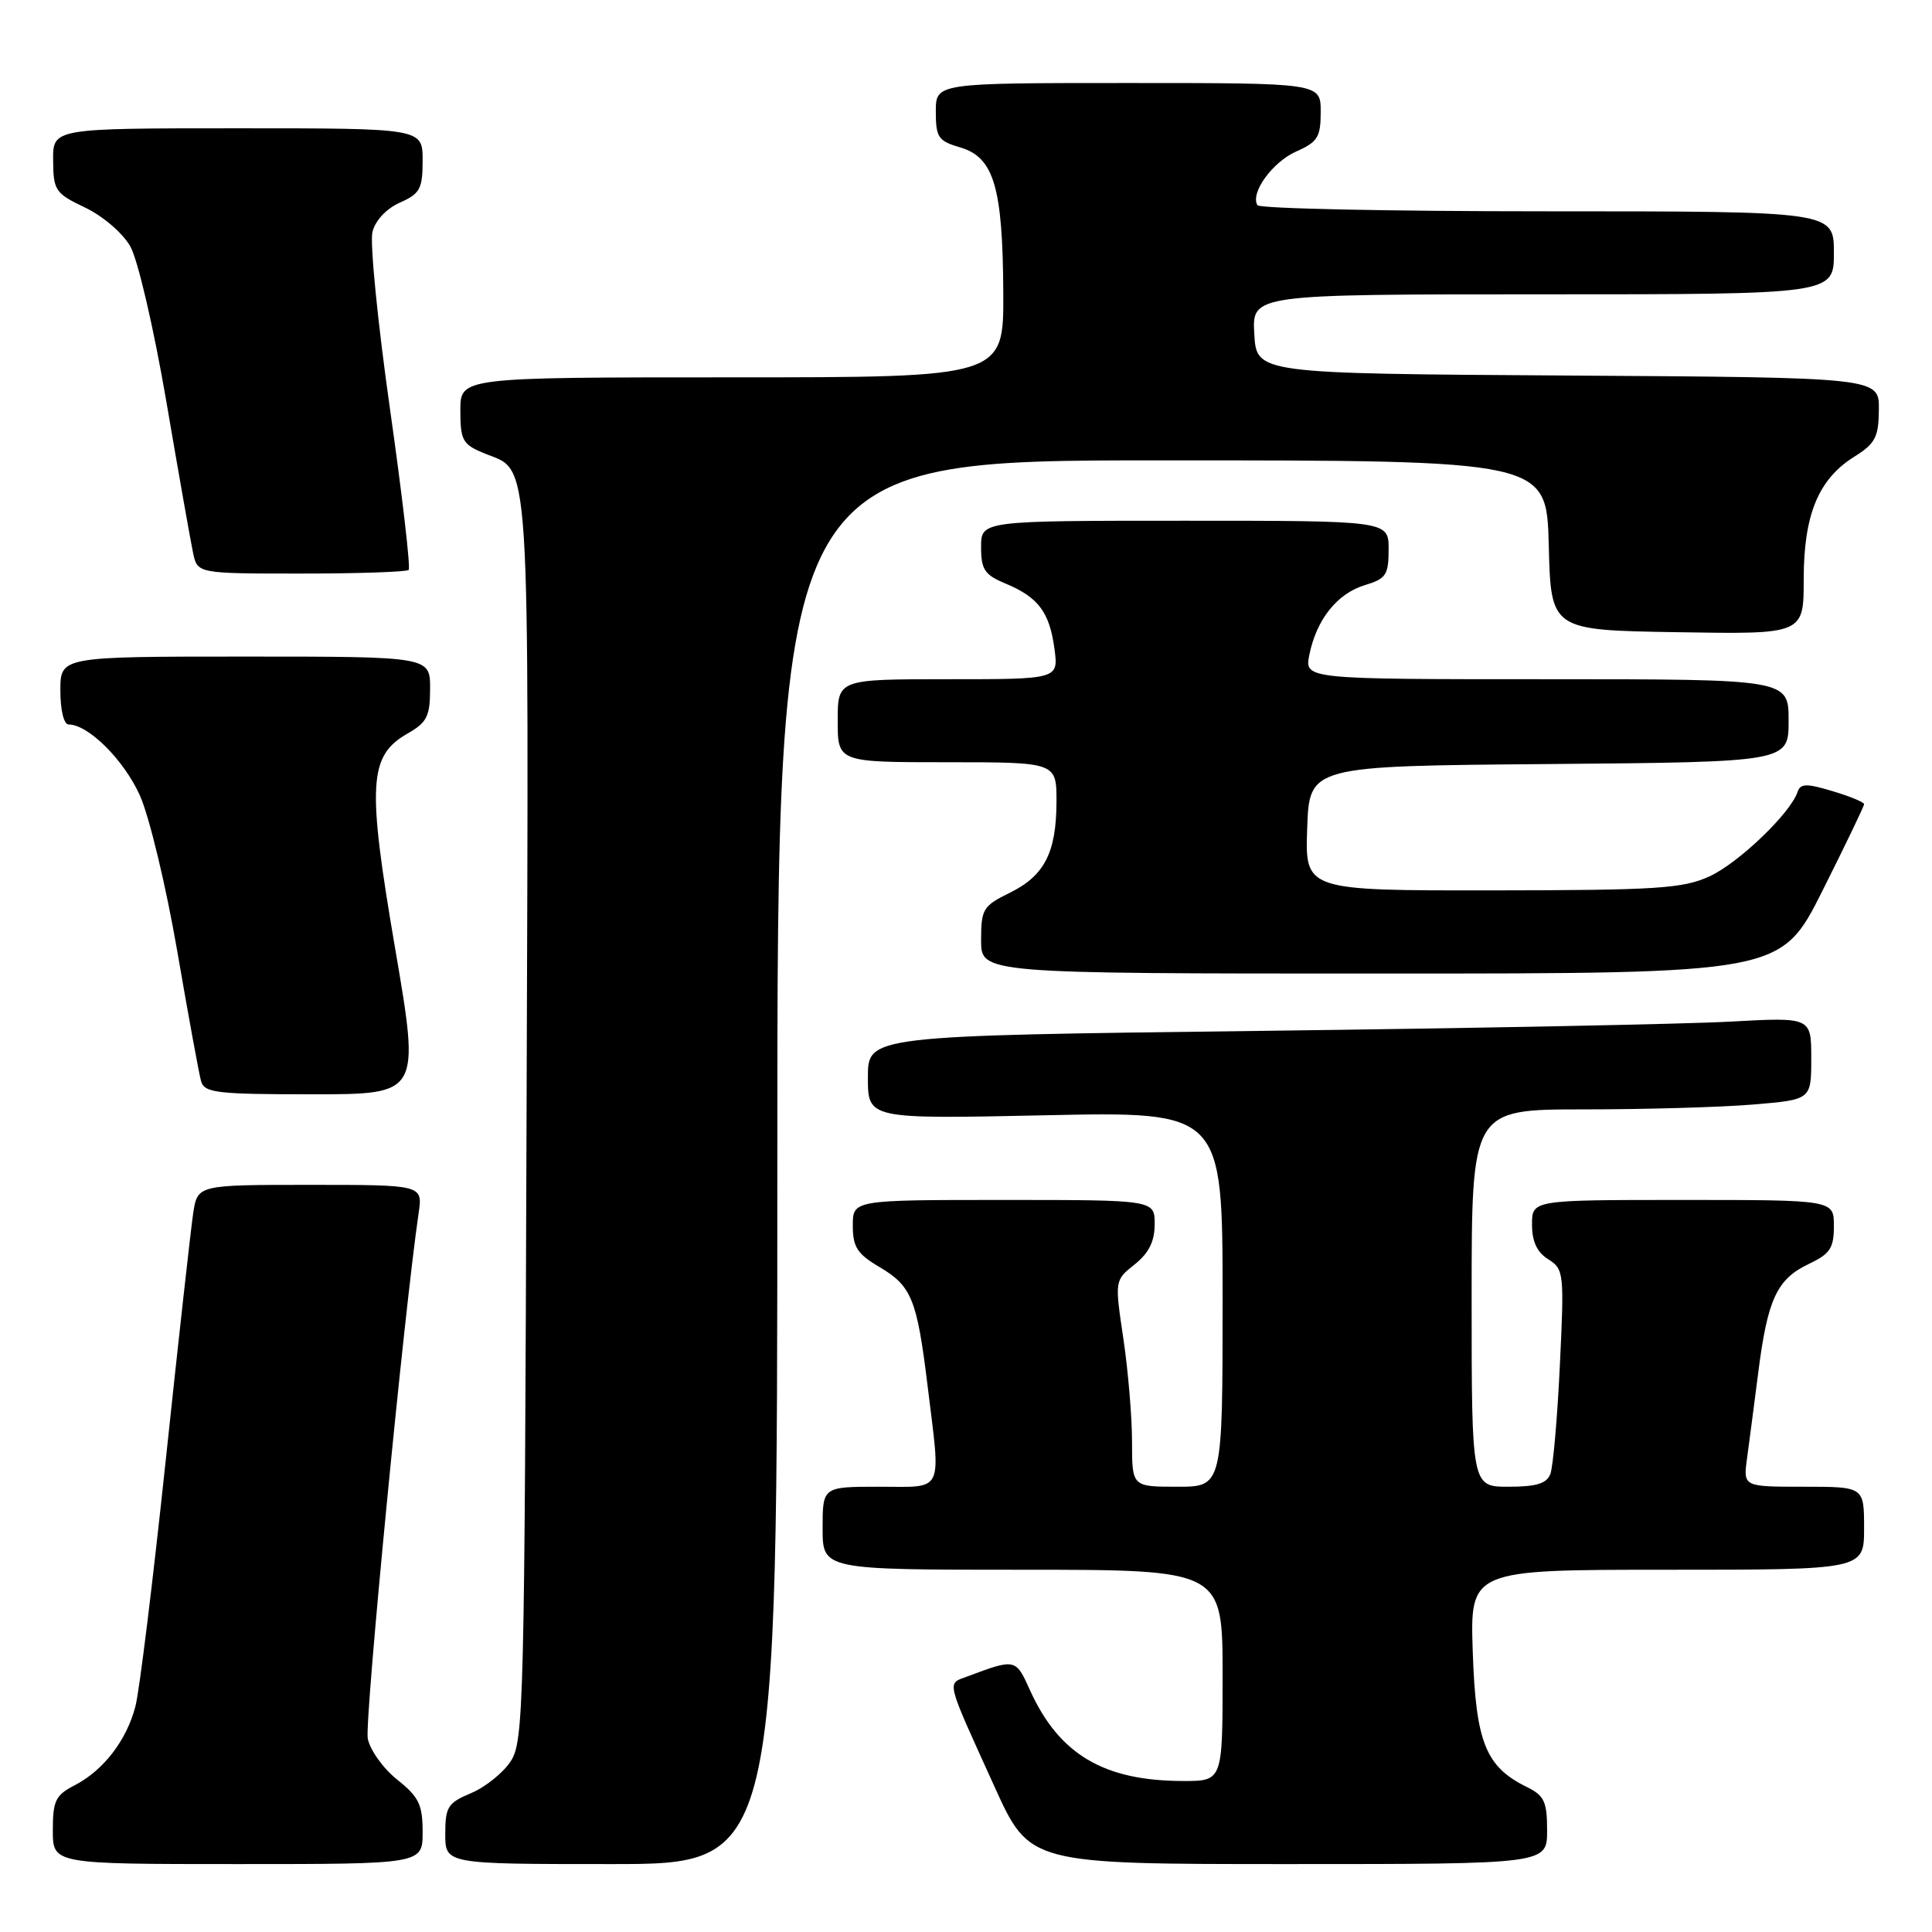 <?xml version="1.0" encoding="UTF-8" standalone="no"?>
<!DOCTYPE svg PUBLIC "-//W3C//DTD SVG 1.1//EN" "http://www.w3.org/Graphics/SVG/1.1/DTD/svg11.dtd" >
<svg xmlns="http://www.w3.org/2000/svg" xmlns:xlink="http://www.w3.org/1999/xlink" version="1.1" viewBox="0 0 256 256">
 <g >
 <path fill="currentColor"
d=" M 56.00 242.75 C 56.00 239.12 55.51 238.11 52.63 235.81 C 50.77 234.33 49.02 231.88 48.73 230.36 C 48.29 228.08 53.57 173.63 55.47 160.75 C 56.02 157.00 56.02 157.00 41.10 157.00 C 26.18 157.00 26.18 157.00 25.60 160.75 C 25.29 162.81 23.65 177.55 21.96 193.50 C 20.27 209.45 18.47 224.13 17.94 226.12 C 16.76 230.62 13.71 234.58 9.91 236.55 C 7.35 237.87 7.00 238.60 7.00 242.53 C 7.00 247.00 7.00 247.00 31.50 247.00 C 56.00 247.00 56.00 247.00 56.00 242.75 Z  M 103.00 154.00 C 103.00 61.00 103.00 61.00 153.97 61.00 C 204.93 61.00 204.93 61.00 205.22 72.25 C 205.50 83.50 205.50 83.50 222.25 83.77 C 239.00 84.05 239.00 84.05 239.00 76.77 C 239.00 68.20 240.95 63.48 245.71 60.51 C 248.49 58.77 248.93 57.93 248.96 54.26 C 249.00 50.02 249.00 50.02 207.75 49.76 C 166.50 49.50 166.50 49.50 166.20 44.25 C 165.90 39.00 165.90 39.00 204.45 39.00 C 243.00 39.00 243.00 39.00 243.00 33.50 C 243.00 28.00 243.00 28.00 205.06 28.00 C 184.19 28.00 166.89 27.64 166.62 27.19 C 165.63 25.59 168.60 21.47 171.76 20.07 C 174.60 18.82 175.00 18.16 175.00 14.82 C 175.00 11.00 175.00 11.00 149.50 11.00 C 124.00 11.00 124.00 11.00 124.00 14.79 C 124.00 18.21 124.32 18.68 127.25 19.54 C 131.70 20.85 132.87 24.82 132.94 38.75 C 133.00 50.00 133.00 50.00 97.00 50.00 C 61.00 50.00 61.00 50.00 61.00 54.38 C 61.00 58.33 61.30 58.88 64.08 60.03 C 70.39 62.65 70.07 57.72 69.77 148.15 C 69.51 226.06 69.40 230.74 67.67 233.38 C 66.67 234.91 64.30 236.81 62.42 237.60 C 59.34 238.89 59.00 239.42 59.00 243.01 C 59.00 247.00 59.00 247.00 81.00 247.00 C 103.00 247.00 103.00 247.00 103.00 154.00 Z  M 205.00 242.55 C 205.00 238.74 204.63 237.93 202.34 236.80 C 196.86 234.12 195.56 230.89 195.15 218.95 C 194.78 208.00 194.78 208.00 220.89 208.00 C 247.00 208.00 247.00 208.00 247.00 202.50 C 247.00 197.00 247.00 197.00 238.99 197.00 C 230.98 197.00 230.98 197.00 231.49 193.25 C 231.77 191.19 232.44 186.06 232.98 181.85 C 234.21 172.16 235.45 169.49 239.64 167.50 C 242.50 166.14 243.00 165.39 243.00 162.45 C 243.00 159.00 243.00 159.00 223.00 159.00 C 203.00 159.00 203.00 159.00 203.00 162.26 C 203.00 164.51 203.66 165.93 205.15 166.86 C 207.22 168.16 207.28 168.66 206.69 180.91 C 206.36 187.90 205.79 194.38 205.43 195.31 C 204.95 196.58 203.57 197.00 199.89 197.00 C 195.00 197.00 195.00 197.00 195.00 172.00 C 195.00 147.00 195.00 147.00 209.85 147.00 C 218.02 147.00 228.14 146.71 232.35 146.35 C 240.00 145.71 240.00 145.71 240.00 140.24 C 240.00 134.78 240.00 134.78 229.25 135.37 C 223.34 135.70 195.21 136.25 166.75 136.60 C 115.00 137.24 115.00 137.24 115.00 142.76 C 115.00 148.28 115.00 148.28 138.50 147.78 C 162.00 147.28 162.00 147.28 162.00 172.14 C 162.00 197.00 162.00 197.00 156.00 197.00 C 150.00 197.00 150.00 197.00 150.00 191.04 C 150.00 187.76 149.48 181.61 148.85 177.36 C 147.70 169.65 147.70 169.65 150.35 167.54 C 152.23 166.04 153.00 164.49 153.00 162.21 C 153.00 159.00 153.00 159.00 133.00 159.00 C 113.00 159.00 113.00 159.00 113.00 162.40 C 113.00 165.23 113.59 166.15 116.52 167.88 C 120.79 170.40 121.50 172.12 122.90 183.55 C 124.68 198.10 125.20 197.00 116.50 197.00 C 109.00 197.00 109.00 197.00 109.00 202.50 C 109.00 208.00 109.00 208.00 135.50 208.00 C 162.00 208.00 162.00 208.00 162.00 222.00 C 162.00 236.00 162.00 236.00 156.75 235.99 C 146.24 235.98 140.31 232.45 136.46 223.92 C 134.59 219.76 134.55 219.75 128.15 222.15 C 125.44 223.16 125.24 222.34 131.78 236.75 C 136.43 247.00 136.43 247.00 170.72 247.00 C 205.00 247.00 205.00 247.00 205.00 242.55 Z  M 52.37 125.75 C 48.62 103.84 48.84 100.13 54.05 97.17 C 56.57 95.73 56.99 94.90 56.99 91.25 C 57.00 87.00 57.00 87.00 32.50 87.00 C 8.00 87.00 8.00 87.00 8.00 91.50 C 8.00 94.10 8.46 96.00 9.10 96.00 C 11.71 96.00 16.43 100.71 18.54 105.41 C 19.79 108.21 22.01 117.47 23.48 126.00 C 24.95 134.53 26.37 142.29 26.64 143.25 C 27.08 144.81 28.67 145.00 41.40 145.00 C 55.66 145.00 55.66 145.00 52.37 125.75 Z  M 241.49 118.02 C 244.52 111.98 247.00 106.82 247.00 106.56 C 247.00 106.29 245.12 105.52 242.82 104.83 C 239.37 103.79 238.56 103.81 238.19 104.93 C 237.25 107.76 230.33 114.39 226.50 116.13 C 222.98 117.74 219.53 117.96 197.71 117.98 C 172.92 118.00 172.92 118.00 173.21 109.75 C 173.50 101.50 173.50 101.50 205.25 101.24 C 237.00 100.97 237.00 100.97 237.00 95.49 C 237.00 90.00 237.00 90.00 204.92 90.00 C 172.84 90.00 172.84 90.00 173.50 86.75 C 174.44 82.09 177.18 78.65 180.83 77.54 C 183.66 76.69 184.00 76.18 184.00 72.79 C 184.00 69.00 184.00 69.00 157.00 69.00 C 130.00 69.00 130.00 69.00 130.00 72.49 C 130.00 75.47 130.46 76.17 133.25 77.33 C 137.59 79.14 139.07 81.13 139.72 85.96 C 140.26 90.00 140.26 90.00 125.63 90.00 C 111.00 90.00 111.00 90.00 111.00 95.50 C 111.00 101.00 111.00 101.00 125.50 101.00 C 140.00 101.00 140.00 101.00 139.99 106.25 C 139.97 113.00 138.39 116.06 133.74 118.33 C 130.26 120.04 130.00 120.47 130.00 124.58 C 130.00 129.00 130.00 129.00 182.99 129.00 C 235.98 129.00 235.98 129.00 241.49 118.02 Z  M 54.15 75.52 C 54.42 75.25 53.30 65.64 51.67 54.16 C 50.04 42.68 49.00 32.14 49.35 30.73 C 49.74 29.20 51.20 27.64 53.00 26.84 C 55.66 25.66 56.00 25.02 56.00 21.26 C 56.00 17.00 56.00 17.00 31.50 17.00 C 7.00 17.00 7.00 17.00 7.04 21.25 C 7.07 25.24 7.32 25.62 11.27 27.50 C 13.62 28.62 16.26 30.88 17.26 32.64 C 18.26 34.39 20.36 43.41 22.03 53.14 C 23.66 62.69 25.26 71.74 25.58 73.25 C 26.16 76.00 26.16 76.00 39.91 76.00 C 47.48 76.00 53.88 75.78 54.15 75.52 Z "/>
</g>
</svg>